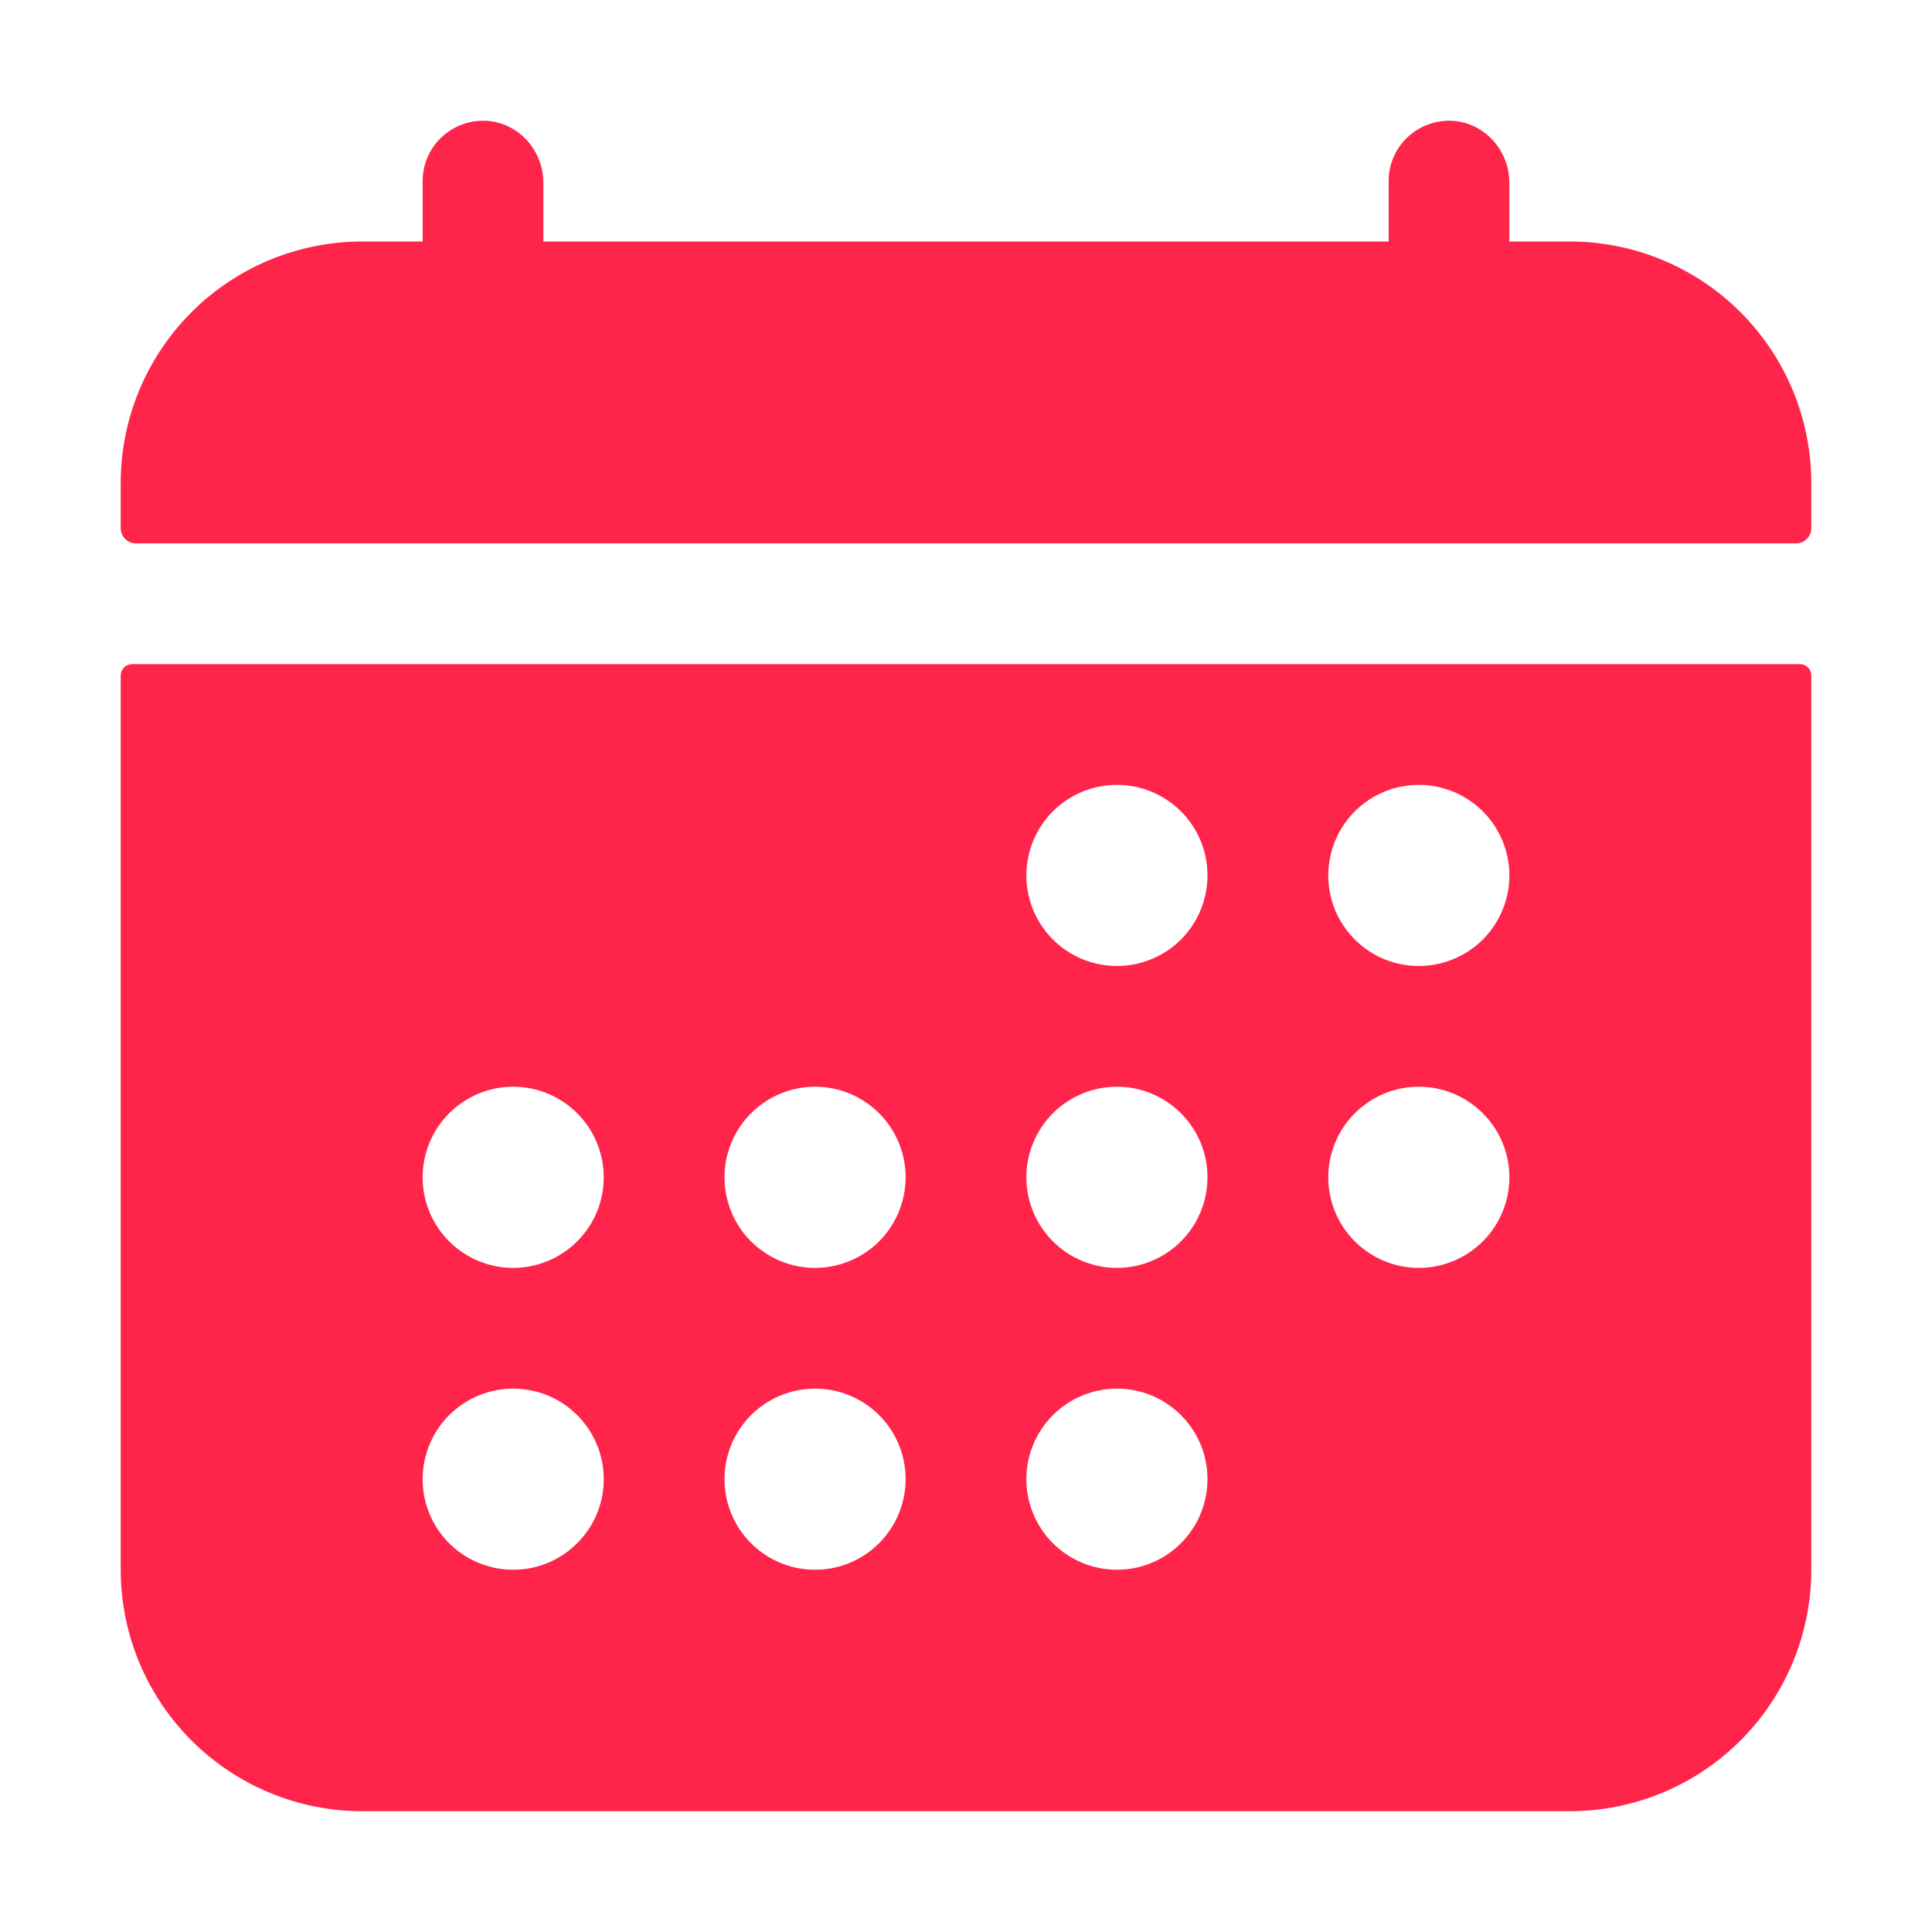 <svg width="25" height="25" viewBox="0 0 25 25" fill="none" xmlns="http://www.w3.org/2000/svg">
<path d="M23.438 6.25C23.438 5.421 23.108 4.626 22.522 4.04C21.936 3.454 21.141 3.125 20.312 3.125H19.531V2.366C19.531 1.945 19.208 1.584 18.788 1.563C18.682 1.558 18.576 1.575 18.477 1.612C18.378 1.649 18.288 1.705 18.211 1.778C18.134 1.851 18.073 1.939 18.032 2.036C17.99 2.133 17.969 2.238 17.969 2.344V3.125H7.031V2.366C7.031 1.945 6.708 1.584 6.288 1.563C6.182 1.558 6.076 1.575 5.977 1.612C5.878 1.649 5.788 1.705 5.711 1.778C5.634 1.851 5.574 1.939 5.532 2.036C5.49 2.133 5.469 2.238 5.469 2.344V3.125H4.688C3.859 3.125 3.064 3.454 2.478 4.04C1.892 4.626 1.562 5.421 1.562 6.25V6.836C1.562 6.888 1.583 6.937 1.62 6.974C1.656 7.011 1.706 7.031 1.758 7.031H23.242C23.294 7.031 23.344 7.011 23.38 6.974C23.417 6.937 23.438 6.888 23.438 6.836V6.25ZM1.562 20.312C1.562 21.141 1.892 21.936 2.478 22.522C3.064 23.108 3.859 23.437 4.688 23.437H20.312C21.141 23.437 21.936 23.108 22.522 22.522C23.108 21.936 23.438 21.141 23.438 20.312V8.74C23.438 8.701 23.422 8.664 23.395 8.637C23.367 8.609 23.33 8.594 23.291 8.594H1.709C1.67 8.594 1.633 8.609 1.605 8.637C1.578 8.664 1.562 8.701 1.562 8.74V20.312ZM18.359 10.156C18.591 10.156 18.818 10.225 19.01 10.354C19.203 10.482 19.353 10.665 19.442 10.88C19.531 11.094 19.554 11.329 19.509 11.557C19.463 11.784 19.352 11.993 19.188 12.157C19.024 12.321 18.815 12.432 18.588 12.477C18.361 12.523 18.125 12.499 17.911 12.411C17.697 12.322 17.514 12.172 17.385 11.979C17.256 11.786 17.188 11.56 17.188 11.328C17.188 11.017 17.311 10.719 17.531 10.499C17.75 10.28 18.049 10.156 18.359 10.156ZM18.359 14.062C18.591 14.062 18.818 14.131 19.01 14.26C19.203 14.389 19.353 14.572 19.442 14.786C19.531 15 19.554 15.236 19.509 15.463C19.463 15.69 19.352 15.899 19.188 16.063C19.024 16.227 18.815 16.338 18.588 16.384C18.361 16.429 18.125 16.406 17.911 16.317C17.697 16.228 17.514 16.078 17.385 15.885C17.256 15.693 17.188 15.466 17.188 15.234C17.188 14.924 17.311 14.625 17.531 14.406C17.75 14.186 18.049 14.062 18.359 14.062ZM14.453 10.156C14.685 10.156 14.912 10.225 15.104 10.354C15.297 10.482 15.447 10.665 15.536 10.88C15.624 11.094 15.648 11.329 15.602 11.557C15.557 11.784 15.446 11.993 15.282 12.157C15.118 12.321 14.909 12.432 14.682 12.477C14.454 12.523 14.219 12.499 14.005 12.411C13.79 12.322 13.607 12.172 13.479 11.979C13.35 11.786 13.281 11.56 13.281 11.328C13.281 11.017 13.405 10.719 13.624 10.499C13.844 10.28 14.142 10.156 14.453 10.156ZM14.453 14.062C14.685 14.062 14.912 14.131 15.104 14.26C15.297 14.389 15.447 14.572 15.536 14.786C15.624 15 15.648 15.236 15.602 15.463C15.557 15.69 15.446 15.899 15.282 16.063C15.118 16.227 14.909 16.338 14.682 16.384C14.454 16.429 14.219 16.406 14.005 16.317C13.79 16.228 13.607 16.078 13.479 15.885C13.35 15.693 13.281 15.466 13.281 15.234C13.281 14.924 13.405 14.625 13.624 14.406C13.844 14.186 14.142 14.062 14.453 14.062ZM14.453 17.969C14.685 17.969 14.912 18.037 15.104 18.166C15.297 18.295 15.447 18.478 15.536 18.692C15.624 18.906 15.648 19.142 15.602 19.369C15.557 19.596 15.446 19.805 15.282 19.969C15.118 20.133 14.909 20.245 14.682 20.29C14.454 20.335 14.219 20.312 14.005 20.223C13.79 20.134 13.607 19.984 13.479 19.792C13.35 19.599 13.281 19.372 13.281 19.141C13.281 18.83 13.405 18.532 13.624 18.312C13.844 18.092 14.142 17.969 14.453 17.969ZM10.547 14.062C10.779 14.062 11.005 14.131 11.198 14.26C11.391 14.389 11.541 14.572 11.63 14.786C11.718 15 11.742 15.236 11.696 15.463C11.651 15.69 11.539 15.899 11.376 16.063C11.212 16.227 11.003 16.338 10.775 16.384C10.548 16.429 10.312 16.406 10.098 16.317C9.884 16.228 9.701 16.078 9.572 15.885C9.444 15.693 9.375 15.466 9.375 15.234C9.375 14.924 9.498 14.625 9.718 14.406C9.938 14.186 10.236 14.062 10.547 14.062ZM10.547 17.969C10.779 17.969 11.005 18.037 11.198 18.166C11.391 18.295 11.541 18.478 11.63 18.692C11.718 18.906 11.742 19.142 11.696 19.369C11.651 19.596 11.539 19.805 11.376 19.969C11.212 20.133 11.003 20.245 10.775 20.29C10.548 20.335 10.312 20.312 10.098 20.223C9.884 20.134 9.701 19.984 9.572 19.792C9.444 19.599 9.375 19.372 9.375 19.141C9.375 18.83 9.498 18.532 9.718 18.312C9.938 18.092 10.236 17.969 10.547 17.969ZM6.641 14.062C6.872 14.062 7.099 14.131 7.292 14.26C7.484 14.389 7.635 14.572 7.723 14.786C7.812 15 7.835 15.236 7.79 15.463C7.745 15.69 7.633 15.899 7.469 16.063C7.305 16.227 7.097 16.338 6.869 16.384C6.642 16.429 6.406 16.406 6.192 16.317C5.978 16.228 5.795 16.078 5.666 15.885C5.537 15.693 5.469 15.466 5.469 15.234C5.469 14.924 5.592 14.625 5.812 14.406C6.032 14.186 6.33 14.062 6.641 14.062ZM6.641 17.969C6.872 17.969 7.099 18.037 7.292 18.166C7.484 18.295 7.635 18.478 7.723 18.692C7.812 18.906 7.835 19.142 7.79 19.369C7.745 19.596 7.633 19.805 7.469 19.969C7.305 20.133 7.097 20.245 6.869 20.29C6.642 20.335 6.406 20.312 6.192 20.223C5.978 20.134 5.795 19.984 5.666 19.792C5.537 19.599 5.469 19.372 5.469 19.141C5.469 18.83 5.592 18.532 5.812 18.312C6.032 18.092 6.33 17.969 6.641 17.969Z" fill="#FF244A"/>
</svg>
